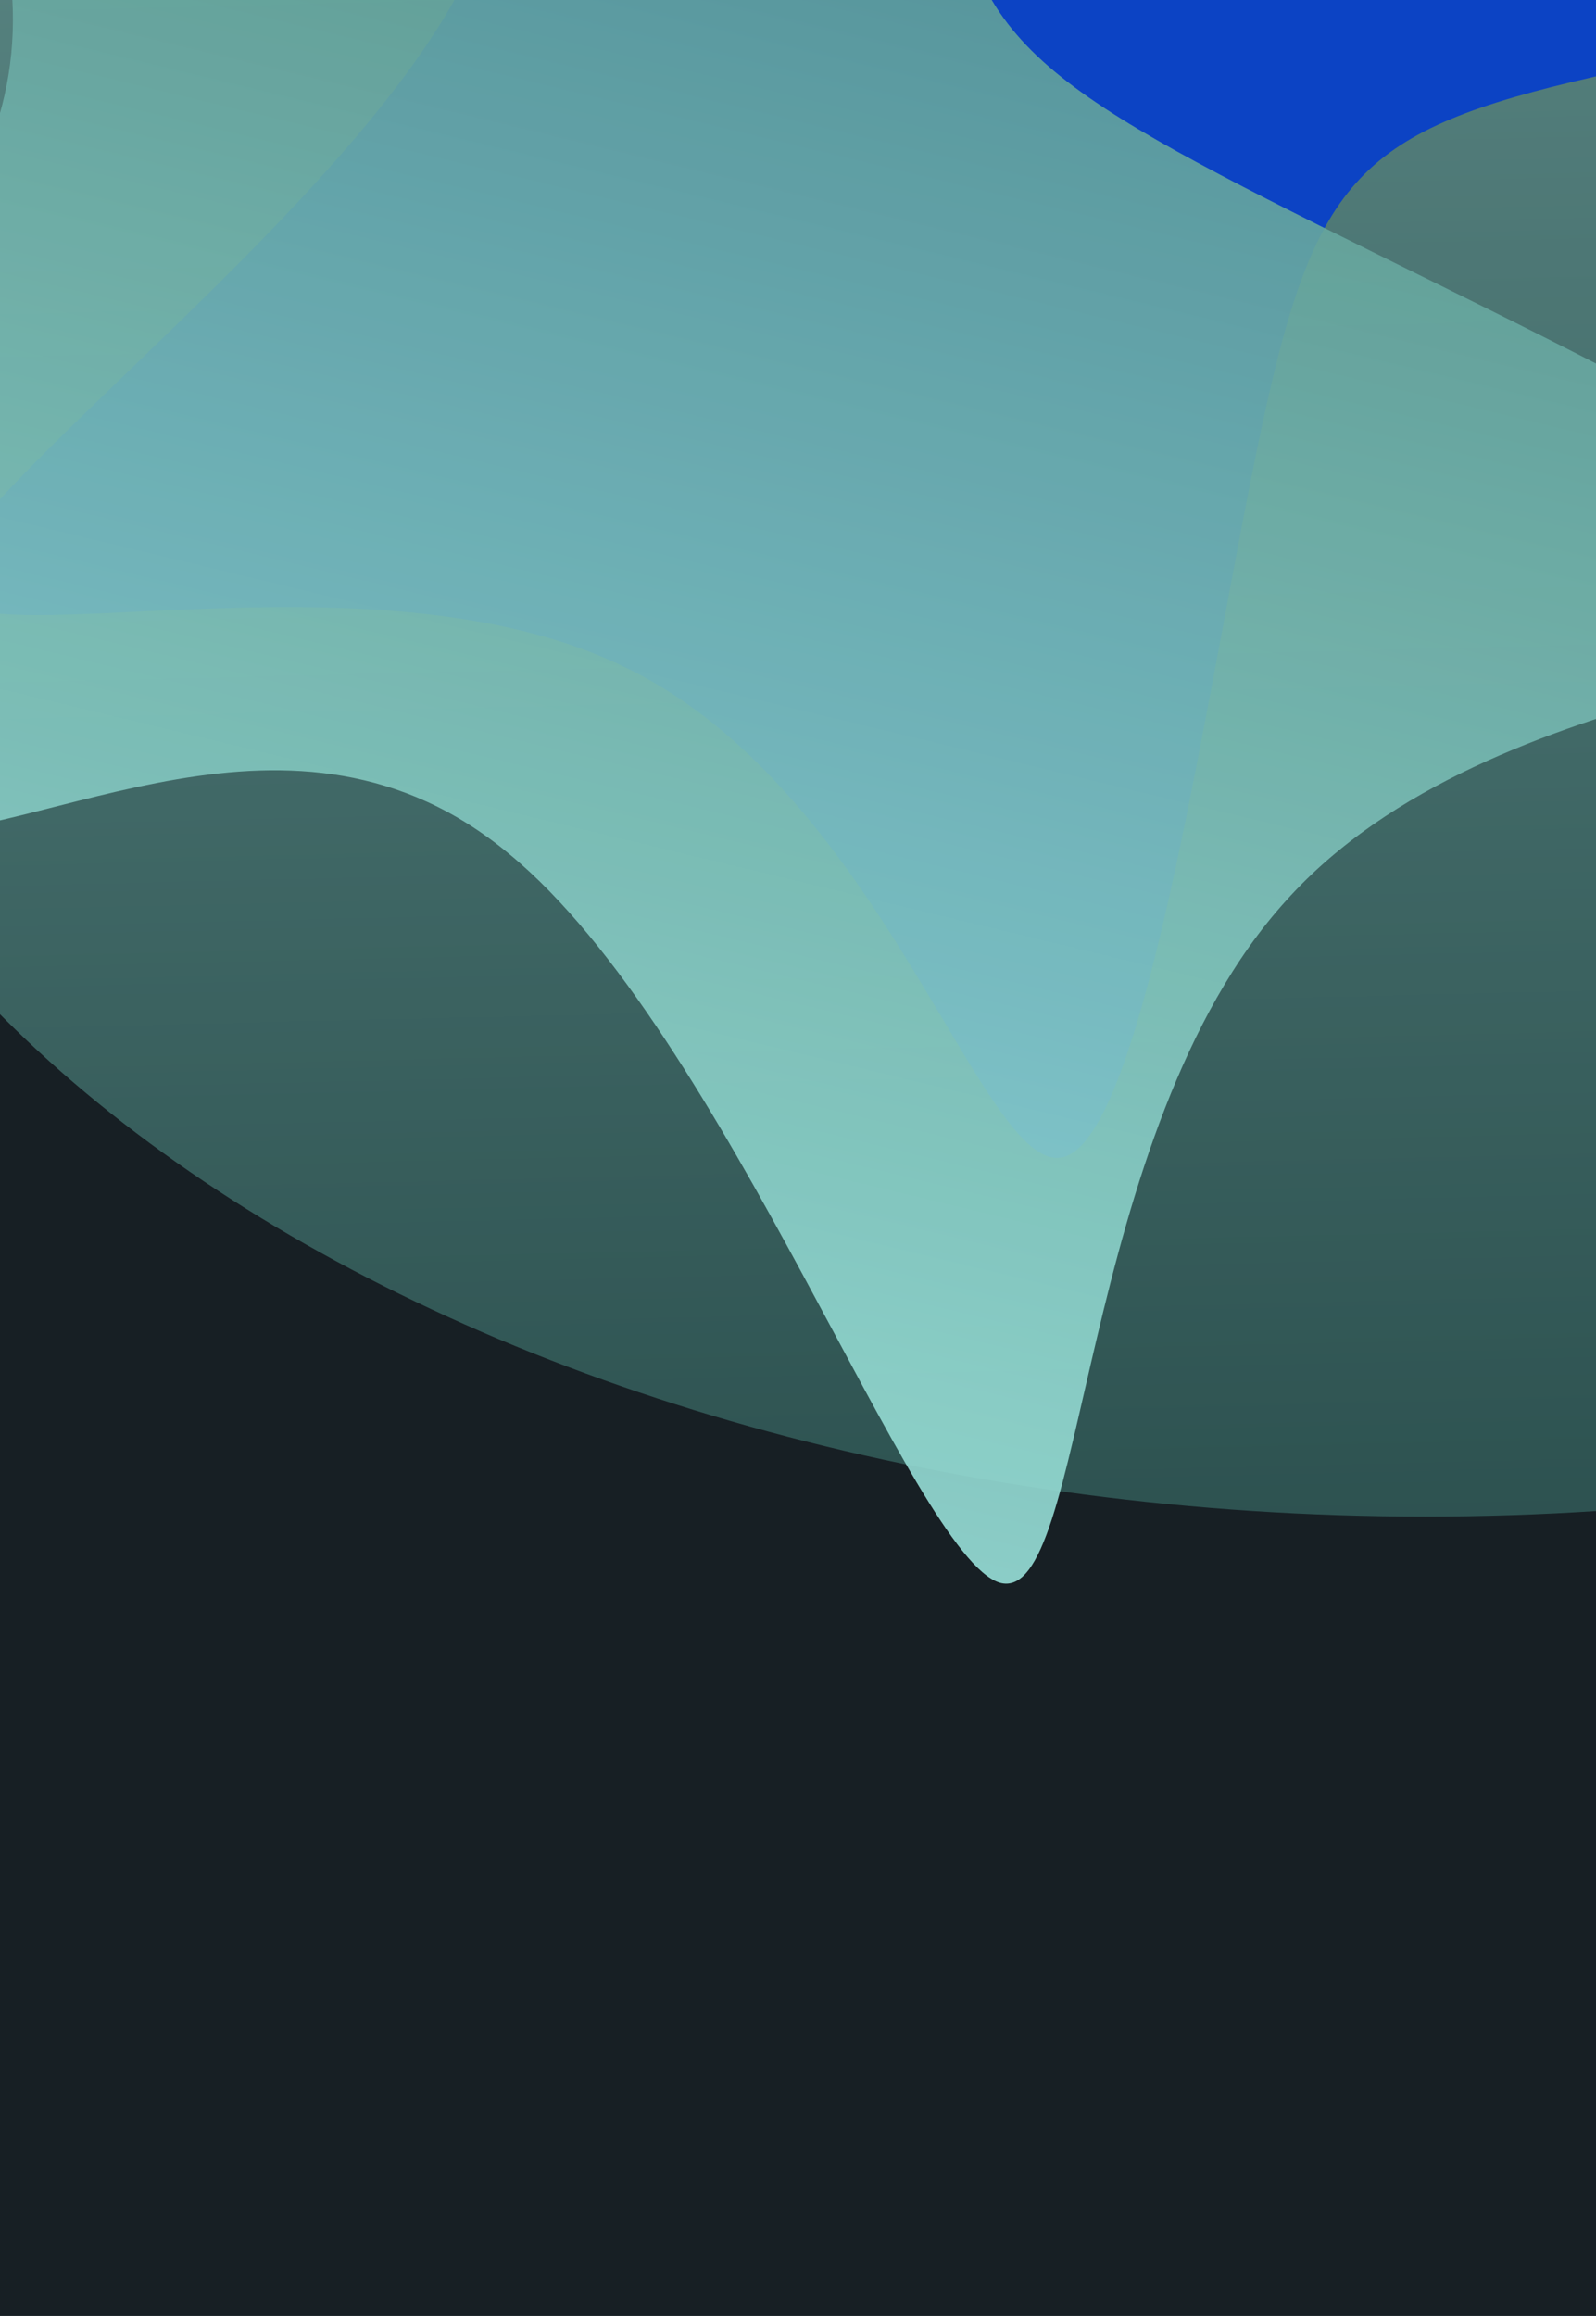 <svg width="262" height="380" viewBox="0 0 262 380" fill="none" xmlns="http://www.w3.org/2000/svg">
<rect width="262" height="380" fill="#171F24"/>
<g clip-path="url(#clip0_2001_1407)">
<rect width="262" height="320" fill="#171F24"/>
<g opacity="0.6" filter="url(#filter0_f_2001_1407)">
<path d="M-42.999 71.409C-42.999 169.398 80.963 248.834 233.879 248.834C386.794 248.834 510.757 169.398 510.757 71.409C510.757 -26.58 386.794 -106.016 233.879 -106.016C80.963 -106.016 -42.999 -26.58 -42.999 71.409Z" fill="url(#paint0_linear_2001_1407)"/>
</g>
<g filter="url(#filter1_f_2001_1407)">
<path d="M283.964 -190.014C300.491 -190.338 288.501 -131.748 309.565 -93.228C330.954 -54.384 384.751 -35.609 377.297 -21.042C369.519 -6.476 300.167 3.883 261.602 12.623C223.362 21.363 215.908 29.131 207.158 69.918C198.408 110.705 188.361 184.509 175.074 189.688C161.787 194.867 145.908 130.774 103.13 109.733C60.352 88.369 -9 109.734 -9 95.814C-8.676 81.895 60.676 32.692 77.852 -6.476C95.352 -45.644 60.676 -75.1 54.843 -98.731C49.009 -122.684 72.019 -141.135 97.296 -135.956C122.898 -130.453 150.445 -101.32 186.417 -116.21C222.713 -131.101 267.436 -189.691 283.964 -190.014Z" fill="#0C43C4"/>
</g>
<g style="mix-blend-mode:color-dodge" opacity="0.9" filter="url(#filter2_f_2001_1407)">
<path d="M-46.273 -126.404C-41.802 -143.591 15.302 -114.151 61.264 -124.733C107.656 -135.556 142.717 -185.73 155.613 -173.785C168.415 -161.505 158.959 -86.772 156.782 -44.348C154.699 -2.26 160.565 7.708 200.2 28.618C239.835 49.529 313.238 81.382 314.73 96.629C316.222 111.876 245.322 109.658 211.122 147.778C176.587 185.804 178.512 263.738 164.118 259.69C149.817 255.306 119.103 169.277 83.593 140.123C48.176 110.635 7.629 137.928 -18.505 137.089C-44.973 136.155 -57.363 106.994 -44.656 82.359C-31.519 57.483 6.62 37.469 1.683 -4.062C-3.16 -45.929 -50.745 -109.218 -46.273 -126.404Z" fill="url(#paint1_linear_2001_1407)"/>
</g>
</g>
<defs>
<filter id="filter0_f_2001_1407" x="-102.999" y="-166.016" width="673.756" height="474.85" filterUnits="userSpaceOnUse" color-interpolation-filters="sRGB">
<feFlood flood-opacity="0" result="BackgroundImageFix"/>
<feBlend mode="normal" in="SourceGraphic" in2="BackgroundImageFix" result="shape"/>
<feGaussianBlur stdDeviation="30" result="effect1_foregroundBlur_2001_1407"/>
</filter>
<filter id="filter1_f_2001_1407" x="-69" y="-250.016" width="507" height="500" filterUnits="userSpaceOnUse" color-interpolation-filters="sRGB">
<feFlood flood-opacity="0" result="BackgroundImageFix"/>
<feBlend mode="normal" in="SourceGraphic" in2="BackgroundImageFix" result="shape"/>
<feGaussianBlur stdDeviation="30" result="effect1_foregroundBlur_2001_1407"/>
</filter>
<filter id="filter2_f_2001_1407" x="-109.677" y="-235.61" width="484.43" height="555.452" filterUnits="userSpaceOnUse" color-interpolation-filters="sRGB">
<feFlood flood-opacity="0" result="BackgroundImageFix"/>
<feBlend mode="normal" in="SourceGraphic" in2="BackgroundImageFix" result="shape"/>
<feGaussianBlur stdDeviation="30" result="effect1_foregroundBlur_2001_1407"/>
</filter>
<linearGradient id="paint0_linear_2001_1407" x1="-26.331" y1="-106.016" x2="-17.645" y2="260.946" gradientUnits="userSpaceOnUse">
<stop stop-color="#99E1D9"/>
<stop offset="1" stop-color="#3B736D"/>
</linearGradient>
<linearGradient id="paint1_linear_2001_1407" x1="249.675" y1="283.75" x2="350.409" y2="-134.15" gradientUnits="userSpaceOnUse">
<stop stop-color="#99E1D9"/>
<stop offset="1" stop-color="#3B736D"/>
</linearGradient>
<clipPath id="clip0_2001_1407">
<rect width="262" height="320" fill="white"/>
</clipPath>
</defs>
</svg>
